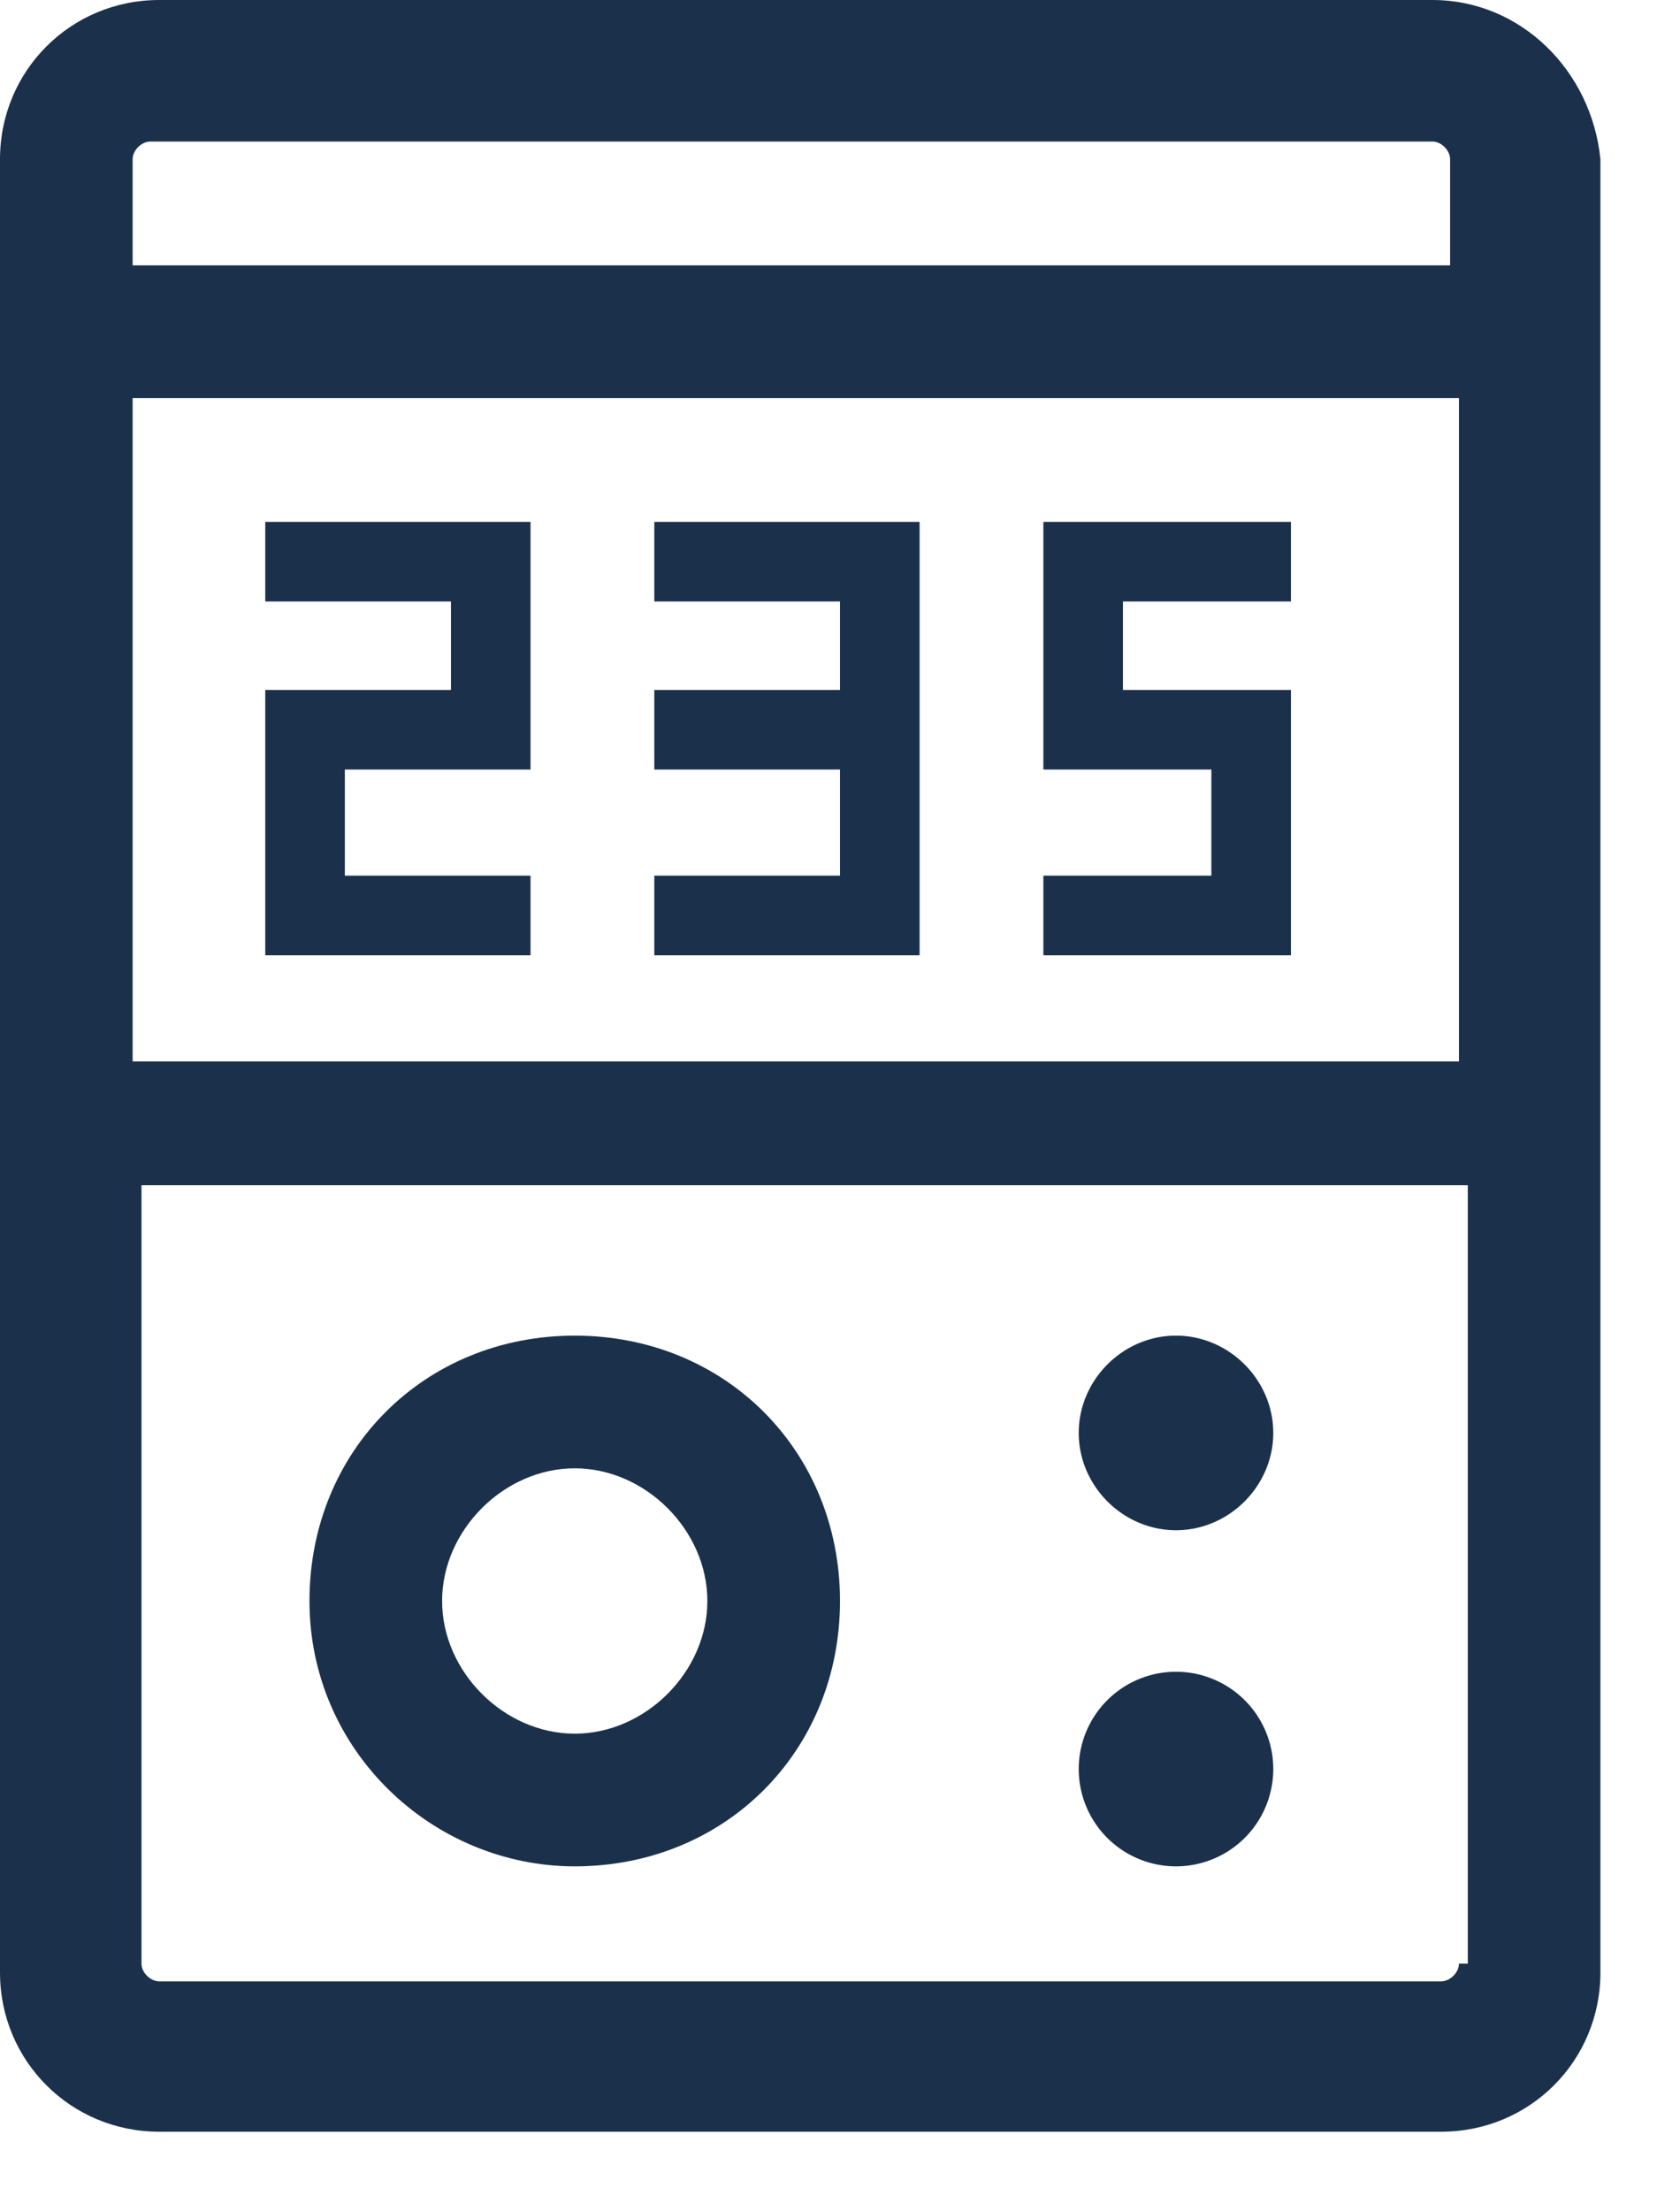 <svg width="19" height="25" fill="none" xmlns="http://www.w3.org/2000/svg"><path fill-rule="evenodd" clip-rule="evenodd" d="M6.5 21.1c1.7 0 3-1.3 3-3s-1.3-3-3-3-3 1.3-3 3 1.4 3 3 3zm0-4.5c.8 0 1.5.7 1.5 1.5s-.7 1.5-1.5 1.5S5 18.9 5 18.1s.7-1.5 1.5-1.5z" fill="#1B314B"/><path d="M14.4 16.2c0 .6-.5 1.1-1.1 1.1-.6 0-1.1-.5-1.1-1.1 0-.6.5-1.1 1.1-1.1.6 0 1.1.5 1.1 1.1zm-1.1 4.9a1.1 1.1 0 100-2.2 1.1 1.1 0 000 2.2zM7.4 5.9h3v4.9h-3v-.9h2.1V8.7H7.4v-.9h2.1v-1H7.4v-.9zM6 9.9H3.9V8.7H6V5.9H3v.9h2.1v1H3v3h3v-.9zm6.7-2.1h1.9v3h-2.8v-.9h1.9V8.7h-1.9V5.9h2.8v.9h-1.9v1z" fill="#1B314B"/><path fill-rule="evenodd" clip-rule="evenodd" d="M16.2 0H1.8C.8 0 0 .8 0 1.8v20.5c0 1 .8 1.8 1.8 1.8h14.5c1 0 1.8-.8 1.8-1.8V1.8C18 .8 17.2 0 16.2 0zm.3 22.2c0 .1-.1.2-.2.2H1.8c-.1 0-.2-.1-.2-.2v-8.8h15v8.8h-.1zm0-10.2h-15V4.5h15V12zm-.1-9H1.5V1.8c0-.1.1-.2.2-.2h14.5c.1 0 .2.1.2.2V3z" fill="#1B314B"/></svg>
